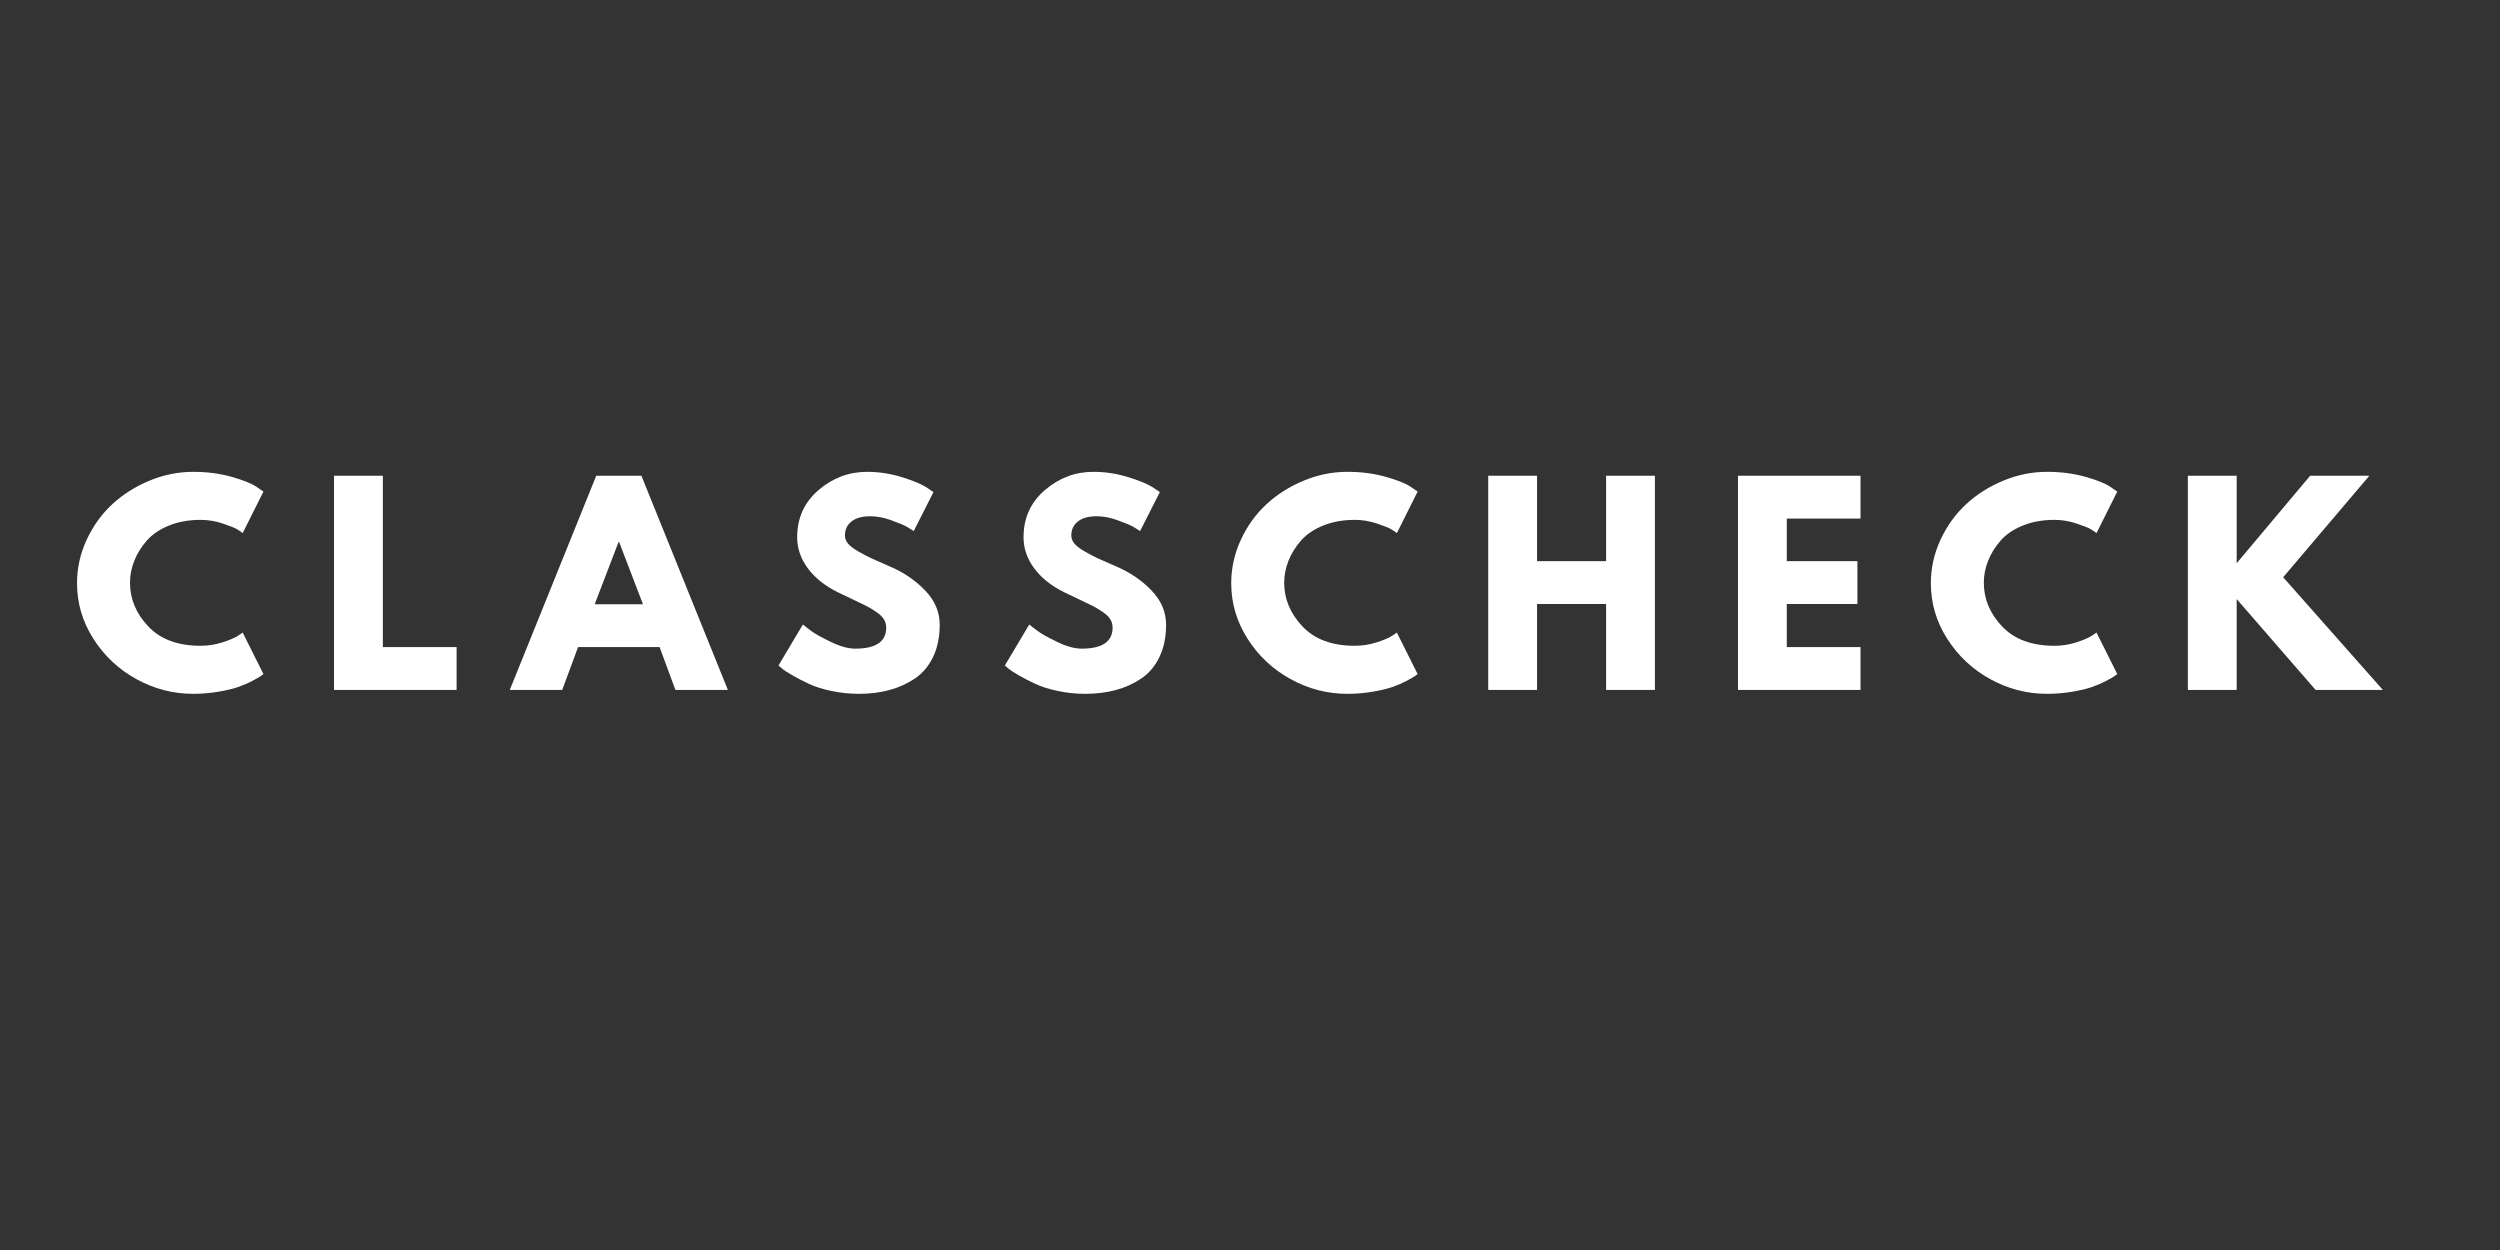 <svg xmlns="http://www.w3.org/2000/svg" xmlns:xlink="http://www.w3.org/1999/xlink" width="6912" zoomAndPan="magnify" viewBox="0 0 5184 2592" height="3456" preserveAspectRatio="xMidYMid meet" version="1.0"><rect x="0" y="0" width="5184" height="2592" fill="#333333" stroke="none"/><defs><g/></defs><g fill="#ffffff" fill-opacity="1"><g transform="translate(147.339, 1430.635)"><g><path d="M 268.656 -91.531 C 284.082 -91.531 299.062 -93.859 313.594 -98.516 C 328.133 -103.18 338.816 -107.672 345.641 -111.984 L 355.859 -118.984 L 398.938 -32.844 C 397.5 -31.758 395.523 -30.32 393.016 -28.531 C 390.504 -26.738 384.672 -23.422 375.516 -18.578 C 366.359 -13.734 356.578 -9.516 346.172 -5.922 C 335.766 -2.328 322.125 0.898 305.25 3.766 C 288.383 6.641 270.977 8.078 253.031 8.078 C 211.758 8.078 172.641 -2.062 135.672 -22.344 C 98.703 -42.625 68.91 -70.531 46.297 -106.062 C 23.68 -141.594 12.375 -179.992 12.375 -221.266 C 12.375 -252.492 19.016 -282.461 32.297 -311.172 C 45.578 -339.891 63.254 -364.477 85.328 -384.938 C 107.398 -405.395 133.148 -421.723 162.578 -433.922 C 192.016 -446.129 222.164 -452.234 253.031 -452.234 C 281.75 -452.234 308.219 -448.82 332.438 -442 C 356.664 -435.188 373.805 -428.367 383.859 -421.547 L 398.938 -411.312 L 355.859 -325.172 C 353.348 -327.328 349.578 -329.93 344.547 -332.984 C 339.523 -336.035 329.477 -340.07 314.406 -345.094 C 299.332 -350.125 284.082 -352.641 268.656 -352.641 C 244.25 -352.641 222.352 -348.691 202.969 -340.797 C 183.582 -332.898 168.238 -322.488 156.938 -309.562 C 145.633 -296.645 137.02 -282.738 131.094 -267.844 C 125.176 -252.945 122.219 -237.781 122.219 -222.344 C 122.219 -188.602 134.867 -158.363 160.172 -131.625 C 185.473 -104.895 221.633 -91.531 268.656 -91.531 Z M 268.656 -91.531 "/></g></g></g><g fill="#ffffff" fill-opacity="1"><g transform="translate(660.351, 1430.635)"><g><path d="M 133.516 -444.156 L 133.516 -88.828 L 286.422 -88.828 L 286.422 0 L 32.297 0 L 32.297 -444.156 Z M 133.516 -444.156 "/></g></g></g><g fill="#ffffff" fill-opacity="1"><g transform="translate(1072.164, 1430.635)"><g><path d="M 257.875 -444.156 L 437.156 0 L 328.406 0 L 295.562 -88.828 L 126.516 -88.828 L 93.672 0 L -15.078 0 L 164.203 -444.156 Z M 261.109 -177.656 L 211.578 -306.875 L 210.5 -306.875 L 160.969 -177.656 Z M 261.109 -177.656 "/></g></g></g><g fill="#ffffff" fill-opacity="1"><g transform="translate(1601.863, 1430.635)"><g><path d="M 195.969 -452.234 C 220.02 -452.234 243.531 -448.734 266.5 -441.734 C 289.469 -434.734 306.516 -427.828 317.641 -421.016 L 333.797 -410.234 L 292.875 -329.484 C 289.645 -331.641 285.156 -334.422 279.406 -337.828 C 273.664 -341.234 262.898 -345.805 247.109 -351.547 C 231.316 -357.297 216.602 -360.172 202.969 -360.172 C 186.094 -360.172 173.078 -356.582 163.922 -349.406 C 154.773 -342.227 150.203 -332.535 150.203 -320.328 C 150.203 -314.234 152.352 -308.582 156.656 -303.375 C 160.969 -298.164 168.328 -292.598 178.734 -286.672 C 189.148 -280.754 198.305 -276 206.203 -272.406 C 214.098 -268.82 226.301 -263.441 242.812 -256.266 C 271.52 -244.066 296.016 -227.469 316.297 -206.469 C 336.578 -185.469 346.719 -161.688 346.719 -135.125 C 346.719 -109.645 342.141 -87.395 332.984 -68.375 C 323.828 -49.352 311.266 -34.457 295.297 -23.688 C 279.328 -12.914 261.648 -4.93 242.266 0.266 C 222.891 5.473 201.895 8.078 179.281 8.078 C 159.895 8.078 140.867 6.102 122.203 2.156 C 103.547 -1.789 87.938 -6.723 75.375 -12.641 C 62.812 -18.566 51.504 -24.398 41.453 -30.141 C 31.398 -35.891 24.039 -40.738 19.375 -44.688 L 12.375 -50.609 L 62.984 -135.672 C 67.297 -132.078 73.219 -127.5 80.75 -121.938 C 88.289 -116.375 101.66 -108.926 120.859 -99.594 C 140.066 -90.27 157.023 -85.609 171.734 -85.609 C 214.453 -85.609 235.812 -100.141 235.812 -129.203 C 235.812 -135.305 234.285 -140.957 231.234 -146.156 C 228.18 -151.363 222.797 -156.57 215.078 -161.781 C 207.359 -166.988 200.535 -171.113 194.609 -174.156 C 188.691 -177.207 179.004 -181.875 165.547 -188.156 C 152.086 -194.438 142.129 -199.191 135.672 -202.422 C 108.754 -215.703 87.938 -232.301 73.219 -252.219 C 58.5 -272.145 51.141 -293.594 51.141 -316.562 C 51.141 -356.406 65.852 -388.977 95.281 -414.281 C 124.719 -439.582 158.281 -452.234 195.969 -452.234 Z M 195.969 -452.234 "/></g></g></g><g fill="#ffffff" fill-opacity="1"><g transform="translate(2071.273, 1430.635)"><g><path d="M 195.969 -452.234 C 220.02 -452.234 243.531 -448.734 266.5 -441.734 C 289.469 -434.734 306.516 -427.828 317.641 -421.016 L 333.797 -410.234 L 292.875 -329.484 C 289.645 -331.641 285.156 -334.422 279.406 -337.828 C 273.664 -341.234 262.898 -345.805 247.109 -351.547 C 231.316 -357.297 216.602 -360.172 202.969 -360.172 C 186.094 -360.172 173.078 -356.582 163.922 -349.406 C 154.773 -342.227 150.203 -332.535 150.203 -320.328 C 150.203 -314.234 152.352 -308.582 156.656 -303.375 C 160.969 -298.164 168.328 -292.598 178.734 -286.672 C 189.148 -280.754 198.305 -276 206.203 -272.406 C 214.098 -268.82 226.301 -263.441 242.812 -256.266 C 271.52 -244.066 296.016 -227.469 316.297 -206.469 C 336.578 -185.469 346.719 -161.688 346.719 -135.125 C 346.719 -109.645 342.141 -87.395 332.984 -68.375 C 323.828 -49.352 311.266 -34.457 295.297 -23.688 C 279.328 -12.914 261.648 -4.93 242.266 0.266 C 222.891 5.473 201.895 8.078 179.281 8.078 C 159.895 8.078 140.867 6.102 122.203 2.156 C 103.547 -1.789 87.938 -6.723 75.375 -12.641 C 62.812 -18.566 51.504 -24.398 41.453 -30.141 C 31.398 -35.891 24.039 -40.738 19.375 -44.688 L 12.375 -50.609 L 62.984 -135.672 C 67.297 -132.078 73.219 -127.5 80.75 -121.938 C 88.289 -116.375 101.66 -108.926 120.859 -99.594 C 140.066 -90.27 157.023 -85.609 171.734 -85.609 C 214.453 -85.609 235.812 -100.141 235.812 -129.203 C 235.812 -135.305 234.285 -140.957 231.234 -146.156 C 228.18 -151.363 222.797 -156.57 215.078 -161.781 C 207.359 -166.988 200.535 -171.113 194.609 -174.156 C 188.691 -177.207 179.004 -181.875 165.547 -188.156 C 152.086 -194.438 142.129 -199.191 135.672 -202.422 C 108.754 -215.703 87.938 -232.301 73.219 -252.219 C 58.5 -272.145 51.141 -293.594 51.141 -316.562 C 51.141 -356.406 65.852 -388.977 95.281 -414.281 C 124.719 -439.582 158.281 -452.234 195.969 -452.234 Z M 195.969 -452.234 "/></g></g></g><g fill="#ffffff" fill-opacity="1"><g transform="translate(2540.683, 1430.635)"><g><path d="M 268.656 -91.531 C 284.082 -91.531 299.062 -93.859 313.594 -98.516 C 328.133 -103.18 338.816 -107.672 345.641 -111.984 L 355.859 -118.984 L 398.938 -32.844 C 397.5 -31.758 395.523 -30.32 393.016 -28.531 C 390.504 -26.738 384.672 -23.422 375.516 -18.578 C 366.359 -13.734 356.578 -9.516 346.172 -5.922 C 335.766 -2.328 322.125 0.898 305.25 3.766 C 288.383 6.641 270.977 8.078 253.031 8.078 C 211.758 8.078 172.641 -2.062 135.672 -22.344 C 98.703 -42.625 68.91 -70.531 46.297 -106.062 C 23.68 -141.594 12.375 -179.992 12.375 -221.266 C 12.375 -252.492 19.016 -282.461 32.297 -311.172 C 45.578 -339.891 63.254 -364.477 85.328 -384.938 C 107.398 -405.395 133.148 -421.723 162.578 -433.922 C 192.016 -446.129 222.164 -452.234 253.031 -452.234 C 281.75 -452.234 308.219 -448.82 332.438 -442 C 356.664 -435.188 373.805 -428.367 383.859 -421.547 L 398.938 -411.312 L 355.859 -325.172 C 353.348 -327.328 349.578 -329.93 344.547 -332.984 C 339.523 -336.035 329.477 -340.07 314.406 -345.094 C 299.332 -350.125 284.082 -352.641 268.656 -352.641 C 244.25 -352.641 222.352 -348.691 202.969 -340.797 C 183.582 -332.898 168.238 -322.488 156.938 -309.562 C 145.633 -296.645 137.02 -282.738 131.094 -267.844 C 125.176 -252.945 122.219 -237.781 122.219 -222.344 C 122.219 -188.602 134.867 -158.363 160.172 -131.625 C 185.473 -104.895 221.633 -91.531 268.656 -91.531 Z M 268.656 -91.531 "/></g></g></g><g fill="#ffffff" fill-opacity="1"><g transform="translate(3053.695, 1430.635)"><g><path d="M 133.516 -178.203 L 133.516 0 L 32.297 0 L 32.297 -444.156 L 133.516 -444.156 L 133.516 -267.031 L 276.719 -267.031 L 276.719 -444.156 L 377.938 -444.156 L 377.938 0 L 276.719 0 L 276.719 -178.203 Z M 133.516 -178.203 "/></g></g></g><g fill="#ffffff" fill-opacity="1"><g transform="translate(3571.551, 1430.635)"><g><path d="M 286.422 -444.156 L 286.422 -355.328 L 133.516 -355.328 L 133.516 -267.031 L 279.953 -267.031 L 279.953 -178.203 L 133.516 -178.203 L 133.516 -88.828 L 286.422 -88.828 L 286.422 0 L 32.297 0 L 32.297 -444.156 Z M 286.422 -444.156 "/></g></g></g><g fill="#ffffff" fill-opacity="1"><g transform="translate(3991.439, 1430.635)"><g><path d="M 268.656 -91.531 C 284.082 -91.531 299.062 -93.859 313.594 -98.516 C 328.133 -103.18 338.816 -107.672 345.641 -111.984 L 355.859 -118.984 L 398.938 -32.844 C 397.5 -31.758 395.523 -30.32 393.016 -28.531 C 390.504 -26.738 384.672 -23.422 375.516 -18.578 C 366.359 -13.734 356.578 -9.516 346.172 -5.922 C 335.766 -2.328 322.125 0.898 305.25 3.766 C 288.383 6.641 270.977 8.078 253.031 8.078 C 211.758 8.078 172.641 -2.062 135.672 -22.344 C 98.703 -42.625 68.91 -70.531 46.297 -106.062 C 23.68 -141.594 12.375 -179.992 12.375 -221.266 C 12.375 -252.492 19.016 -282.461 32.297 -311.172 C 45.578 -339.891 63.254 -364.477 85.328 -384.938 C 107.398 -405.395 133.148 -421.723 162.578 -433.922 C 192.016 -446.129 222.164 -452.234 253.031 -452.234 C 281.75 -452.234 308.219 -448.82 332.438 -442 C 356.664 -435.188 373.805 -428.367 383.859 -421.547 L 398.938 -411.312 L 355.859 -325.172 C 353.348 -327.328 349.578 -329.93 344.547 -332.984 C 339.523 -336.035 329.477 -340.07 314.406 -345.094 C 299.332 -350.125 284.082 -352.641 268.656 -352.641 C 244.25 -352.641 222.352 -348.691 202.969 -340.797 C 183.582 -332.898 168.238 -322.488 156.938 -309.562 C 145.633 -296.645 137.02 -282.738 131.094 -267.844 C 125.176 -252.945 122.219 -237.781 122.219 -222.344 C 122.219 -188.602 134.867 -158.363 160.172 -131.625 C 185.473 -104.895 221.633 -91.531 268.656 -91.531 Z M 268.656 -91.531 "/></g></g></g><g fill="#ffffff" fill-opacity="1"><g transform="translate(4504.451, 1430.635)"><g><path d="M 436.625 0 L 297.188 0 L 133.516 -188.438 L 133.516 0 L 32.297 0 L 32.297 -444.156 L 133.516 -444.156 L 133.516 -262.734 L 285.875 -444.156 L 408.625 -444.156 L 229.891 -233.656 Z M 436.625 0 "/></g></g></g></svg>